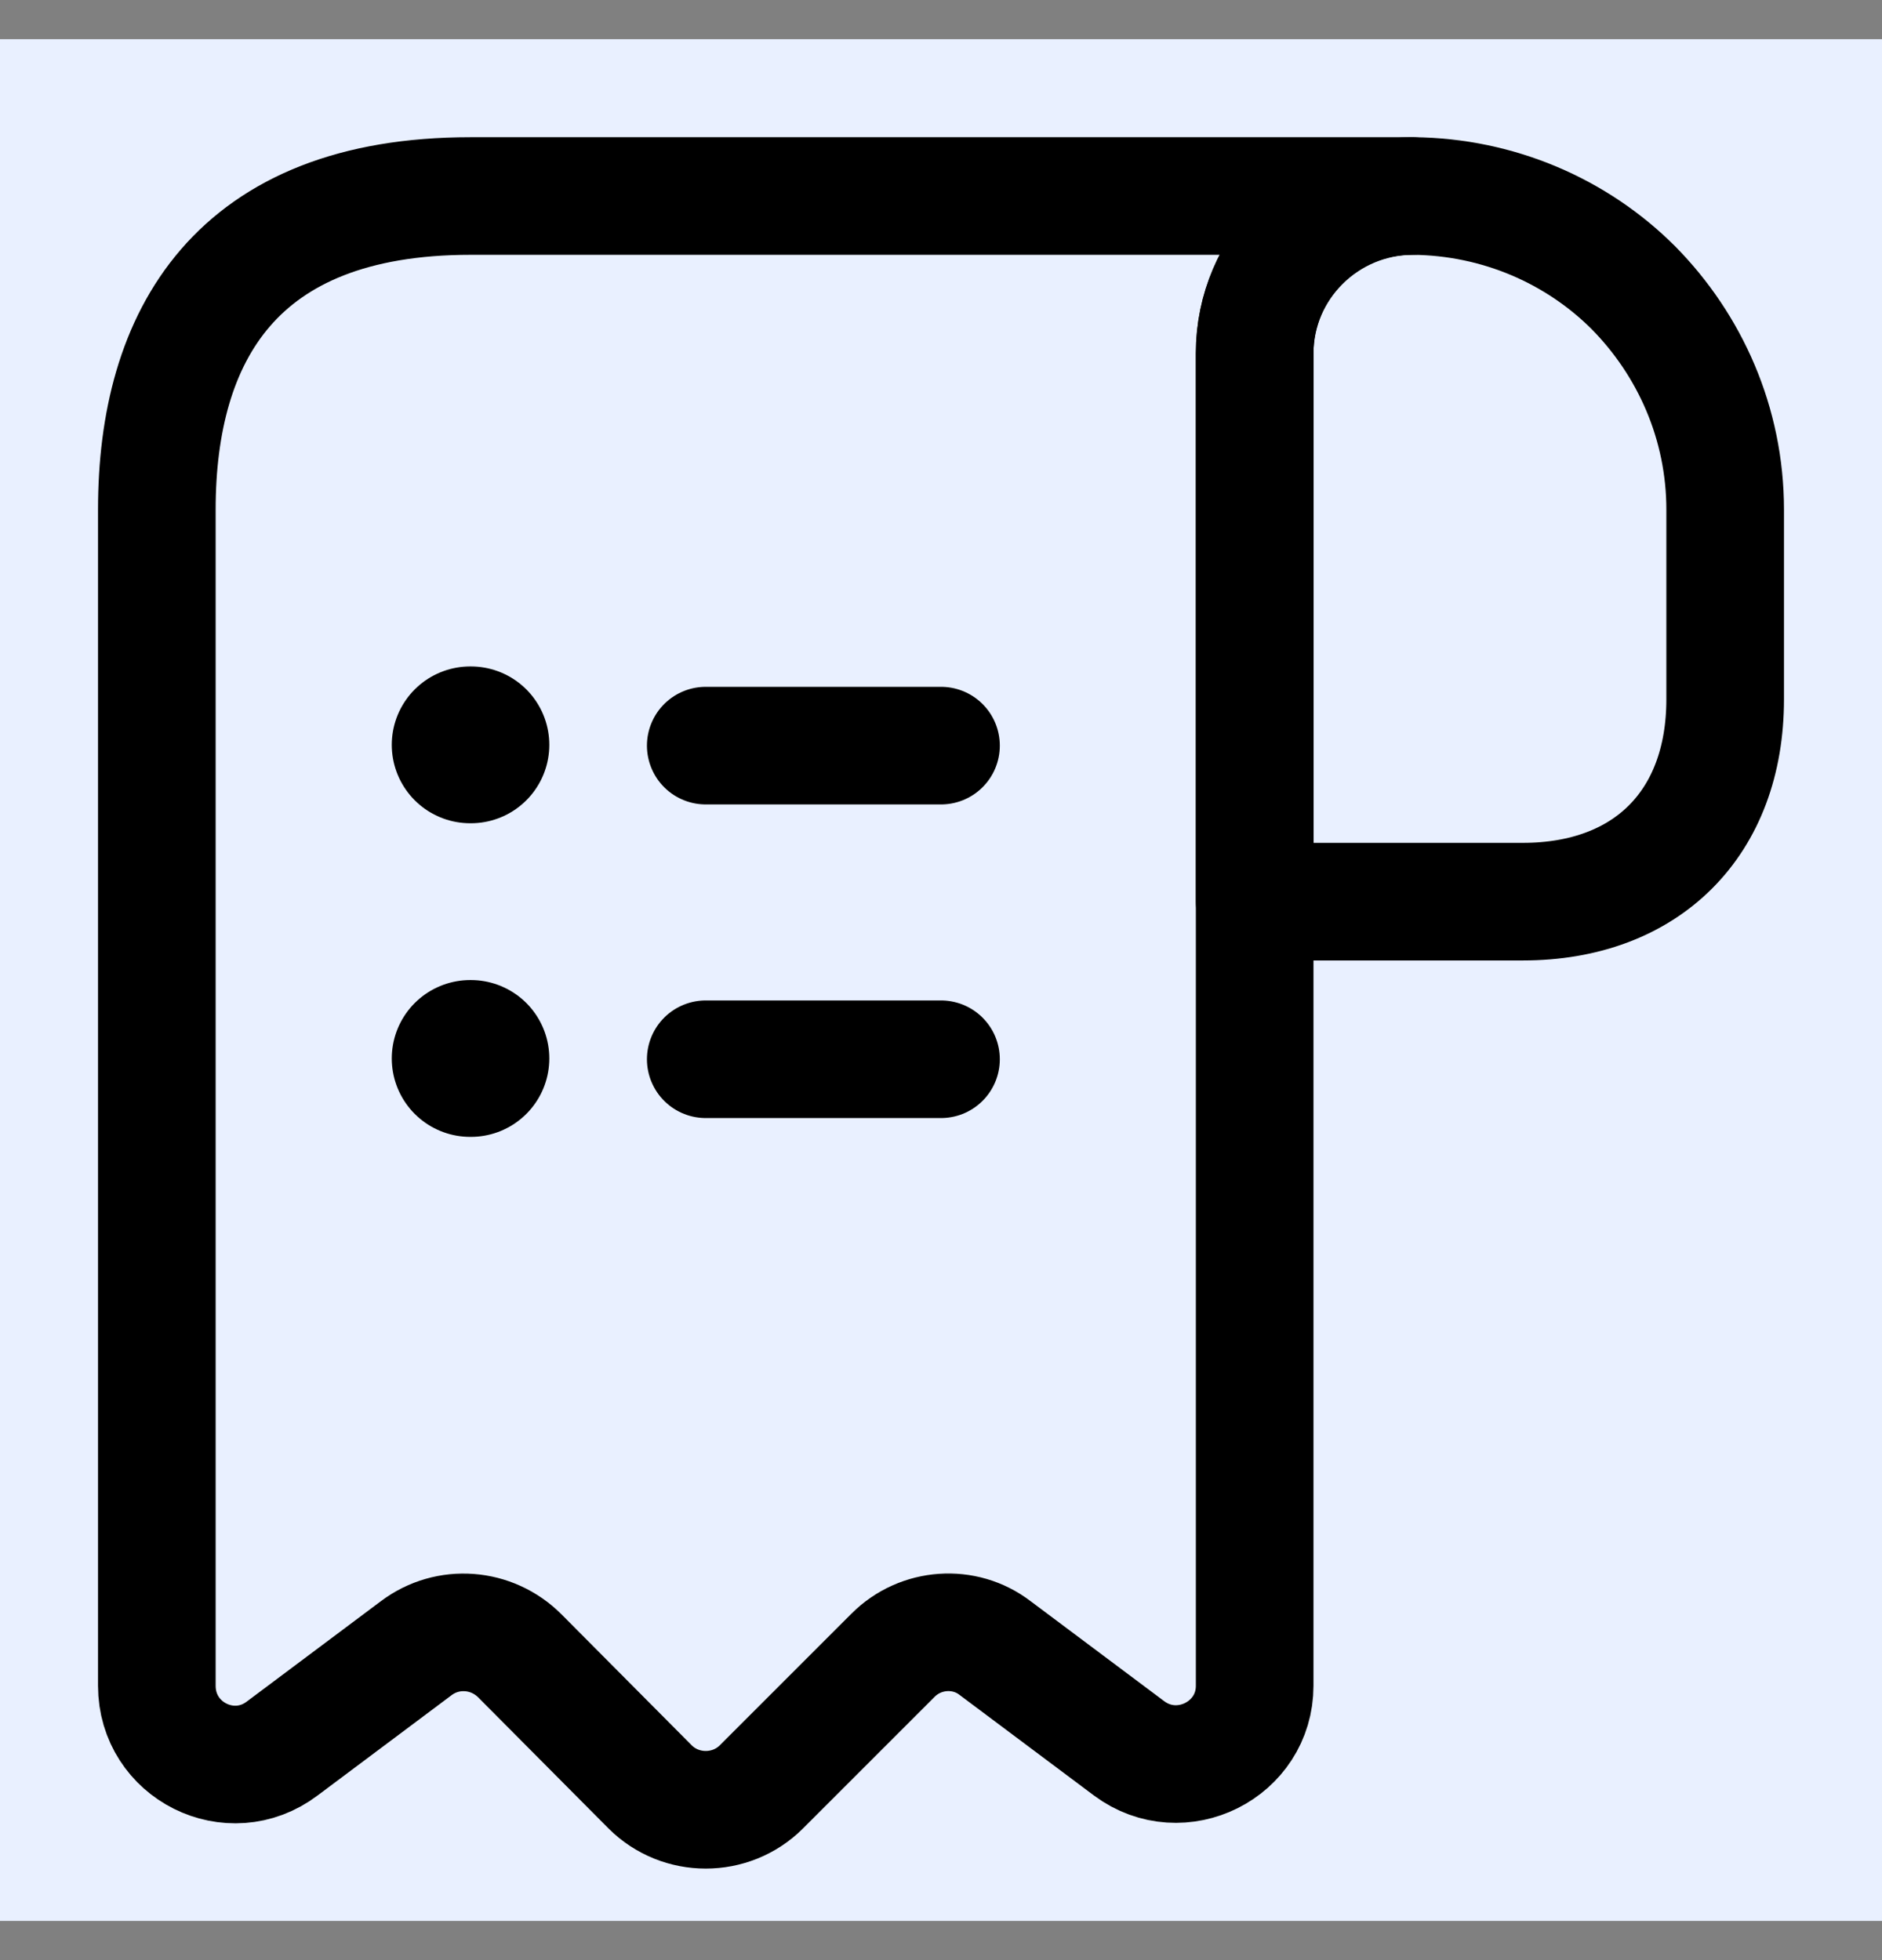 <svg width="24" height="25" viewBox="0 0 24 25" fill="none" xmlns="http://www.w3.org/2000/svg">
<rect x="0" y="0" width="24" height="25" fill="#808080" stroke="none"/>
<rect width="24" height="24" transform="translate(0 0.5)" fill="#E9F0FF"/>
<path d="M22 6.5V8.92C22 10.5 21 11.5 19.42 11.5H16V4.51C16 3.4 16.91 2.5 18.02 2.5C19.11 2.51 20.11 2.95 20.83 3.67C21.55 4.4 22 5.4 22 6.5Z" stroke="black" stroke-width="1.5" stroke-miterlimit="10" stroke-linecap="round" stroke-linejoin="round"/>
<path d="M2 7.5V21.5C2 22.33 2.94 22.8 3.6 22.3L5.31 21.02C5.71 20.72 6.27 20.76 6.63 21.12L8.29 22.79C8.68 23.18 9.32 23.18 9.71 22.79L11.39 21.11C11.74 20.76 12.3 20.72 12.69 21.02L14.4 22.3C15.06 22.79 16 22.32 16 21.5V4.5C16 3.4 16.9 2.5 18 2.5H7H6C3 2.5 2 4.29 2 6.5V7.5Z" stroke="black" stroke-width="1.5" stroke-miterlimit="10" stroke-linecap="round" stroke-linejoin="round"/>
<path d="M9 13.51H12" stroke="black" stroke-width="1.5" stroke-linecap="round" stroke-linejoin="round"/>
<path d="M9 9.51H12" stroke="black" stroke-width="1.5" stroke-linecap="round" stroke-linejoin="round"/>
<path d="M5.996 13.5H6.005" stroke="black" stroke-width="2" stroke-linecap="round" stroke-linejoin="round"/>
<path d="M5.996 9.5H6.005" stroke="black" stroke-width="2" stroke-linecap="round" stroke-linejoin="round"/>
</svg>
